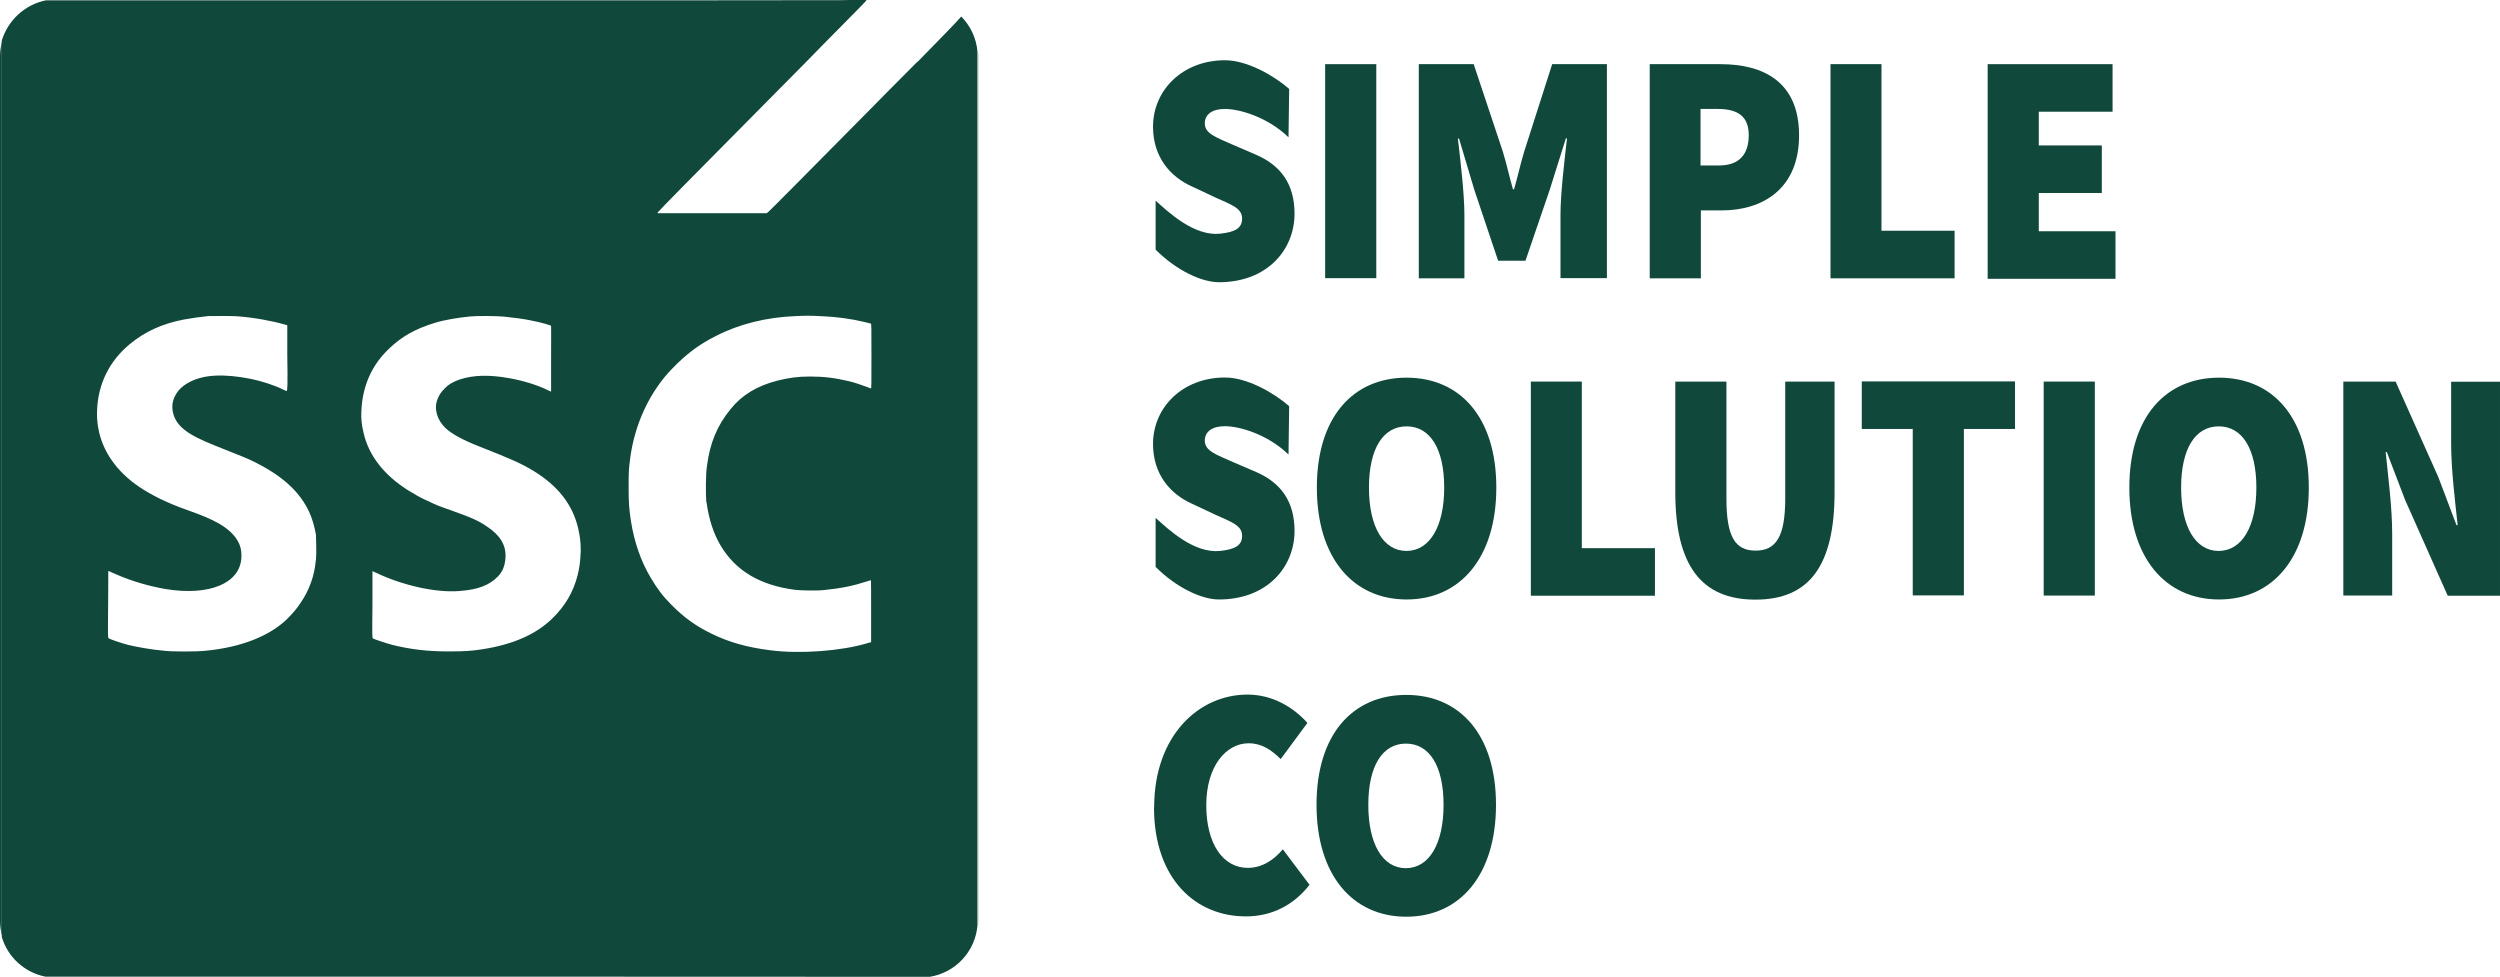 <?xml version="1.0" encoding="UTF-8"?>
<svg id="Layer_2" data-name="Layer 2" xmlns="http://www.w3.org/2000/svg" viewBox="0 0 153.51 59.99">
  <defs>
    <style>
      .cls-1 {
        fill: #10493b;
      }
    </style>
  </defs>
  <g id="Layer_1-2" data-name="Layer 1">
    <g>
      <path class="cls-1" d="m70.96,15.33v-3.01c.83.75,2.37,2.19,3.96,2.03.94-.1,1.35-.35,1.35-.93,0-.62-.6-.83-1.61-1.28l-1.47-.69c-1.28-.57-2.39-1.76-2.39-3.67,0-2.25,1.82-4.08,4.42-4.08,1.35,0,2.99.93,3.94,1.76l-.04,2.97c-1.28-1.24-3.01-1.74-3.9-1.74-.76,0-1.24.31-1.24.89,0,.62.68.85,1.75,1.32l1.44.62c1.47.65,2.32,1.78,2.32,3.6,0,2.22-1.68,4.21-4.64,4.21-1.06,0-2.61-.72-3.89-2Z"/>
      <path class="cls-1" d="m70.96,34.81v-3.01c.83.75,2.37,2.19,3.96,2.03.94-.1,1.35-.35,1.35-.93,0-.62-.6-.83-1.61-1.28l-1.47-.69c-1.28-.57-2.39-1.76-2.39-3.67,0-2.25,1.82-4.08,4.42-4.08,1.35,0,2.99.93,3.94,1.76l-.04,2.97c-1.28-1.24-3.01-1.74-3.9-1.74-.76,0-1.24.31-1.24.89,0,.62.68.85,1.75,1.32l1.44.62c1.47.65,2.32,1.78,2.32,3.6,0,2.22-1.68,4.21-4.64,4.21-1.06,0-2.61-.72-3.89-2Z"/>
      <path class="cls-1" d="m81.37,3.94h3.14v13.14h-3.14V3.94Z"/>
      <path class="cls-1" d="m87.13,3.94h3.36l1.79,5.37c.22.72.4,1.54.62,2.31h.07c.22-.76.4-1.58.62-2.31l1.72-5.37h3.36v13.14h-2.85v-3.89c0-1.33.25-3.37.4-4.69h-.07l-.99,3.15-1.49,4.36h-1.68l-1.46-4.35-.94-3.15h-.07c.15,1.32.4,3.36.4,4.69v3.89h-2.8V3.94h-.01Z"/>
      <path class="cls-1" d="m101.3,3.94h4.35c2.6,0,4.82,1.06,4.82,4.37s-2.26,4.61-4.75,4.61h-1.28v4.17h-3.14V3.94Zm4.26,6.22c1.24,0,1.82-.69,1.82-1.86s-.69-1.61-1.9-1.61h-1.06v3.47h1.14Z"/>
      <path class="cls-1" d="m112.39,3.94h3.14v10.23h4.49v2.92h-7.62V3.94h0Z"/>
      <path class="cls-1" d="m122.06,3.94h7.66v2.92h-4.53v2.07h3.87v2.92h-3.87v2.35h4.71v2.92h-7.85V3.94Z"/>
      <path class="cls-1" d="m80.86,29.94c0-4.33,2.22-6.75,5.51-6.75s5.51,2.44,5.51,6.75-2.22,6.87-5.51,6.87-5.51-2.55-5.51-6.87Zm7.82,0c0-2.39-.87-3.76-2.31-3.76s-2.31,1.37-2.31,3.76.87,3.89,2.31,3.89c1.42-.01,2.31-1.5,2.31-3.89Z"/>
      <path class="cls-1" d="m93.99,23.43h3.14v10.23h4.49v2.92h-7.62v-13.15h0Z"/>
      <path class="cls-1" d="m102.87,30.22v-6.79h3.14v7.19c0,2.35.54,3.19,1.79,3.19s1.82-.85,1.82-3.19v-7.19h3.03v6.79c0,4.49-1.53,6.6-4.86,6.6s-4.92-2.11-4.92-6.6Z"/>
      <path class="cls-1" d="m117.46,26.34h-3.14v-2.92h9.41v2.92h-3.14v10.22h-3.14v-10.22h0Z"/>
      <path class="cls-1" d="m125.49,23.43h3.14v13.14h-3.14v-13.14h0Z"/>
      <path class="cls-1" d="m130.75,29.94c0-4.33,2.22-6.75,5.51-6.75s5.51,2.44,5.51,6.75-2.22,6.87-5.51,6.87-5.51-2.55-5.51-6.87Zm7.8,0c0-2.39-.87-3.76-2.31-3.76s-2.31,1.37-2.31,3.76.87,3.89,2.31,3.89c1.43-.01,2.31-1.5,2.31-3.89Z"/>
      <path class="cls-1" d="m143.89,23.43h3.21l2.62,5.86,1.12,2.96h.07c-.15-1.42-.4-3.4-.4-5.01v-3.8h3v13.14h-3.21l-2.62-5.89-1.12-2.93h-.07c.15,1.5.4,3.4.4,5.01v3.8h-3v-13.14Z"/>
      <path class="cls-1" d="m70.87,49.57c0-4.4,2.74-6.92,5.73-6.92,1.57,0,2.85.81,3.68,1.74l-1.64,2.22c-.58-.57-1.17-.97-1.97-.97-1.39,0-2.6,1.42-2.6,3.8s1.03,3.85,2.55,3.85c.92,0,1.64-.53,2.15-1.14l1.64,2.18c-1,1.29-2.37,1.94-3.9,1.94-3.01.01-5.65-2.21-5.65-6.71Z"/>
      <path class="cls-1" d="m80.84,49.42c0-4.33,2.22-6.75,5.51-6.75s5.51,2.44,5.51,6.75-2.22,6.87-5.51,6.87-5.51-2.55-5.51-6.87Zm7.8,0c0-2.39-.87-3.76-2.31-3.76s-2.31,1.37-2.31,3.76.87,3.89,2.31,3.89c1.43-.01,2.31-1.5,2.31-3.89Z"/>
    </g>
    <path class="cls-1" d="m0,3.46v53.09c0,.29.04.58.11.86V2.6c-.07.28-.11.56-.11.86Z"/>
    <path class="cls-1" d="m60.07,56.54V3.46c0-.1,0-.21-.01-.31v53.68c.01-.1.01-.19.01-.29Z"/>
    <path class="cls-1" d="m.15,2.47s-.03.08-.04.12v54.79s.03.08.04.12V2.47Z"/>
    <path class="cls-1" d="m56.33,3.79c-1.03,1.03-2.49,2.51-3.25,3.28-3.54,3.58-5.8,5.86-5.9,5.94l-.1.08h-6.71l.03-.06c.04-.07,2.19-2.26,7.4-7.51,1.17-1.17,2.39-2.42,2.74-2.78.35-.35,1.08-1.1,1.62-1.64.56-.56,1.01-1.03,1.03-1.06q.03-.06-.11-.06c-.08,0-.74.01-1.44.03-.72.01-12.59.01-26.41.01H2.82C1.53.28.49,1.24.11,2.49v55.04c.36,1.24,1.4,2.19,2.68,2.44h26.94c12.11,0,22.66.01,27.36.01,1.57-.25,2.79-1.54,2.93-3.15V3.17c-.07-.83-.43-1.58-.99-2.15h-.01c-.43.5-1.67,1.74-2.68,2.78Zm-36.94,30.63c-.08.93-.4,1.82-.92,2.58-.28.42-.46.62-.83,1-1.11,1.08-2.89,1.76-5.04,1.96-.57.06-2,.06-2.51,0-.85-.08-1.57-.21-2.22-.36-.39-.1-1.12-.35-1.19-.4-.06-.04-.06-.06-.04-2.08,0-1.12.01-2.04.01-2.06,0,0,.06.01.11.04s.24.11.4.18c.92.4,2,.72,3.01.89,2.68.44,4.57-.35,4.65-1.92.03-.56-.1-.92-.44-1.35-.49-.58-1.24-1-2.74-1.53-.87-.31-1.22-.46-1.85-.76-.94-.47-1.61-.92-2.18-1.47-1.14-1.1-1.71-2.46-1.65-3.94.06-1.62.75-3.03,2.01-4.07.92-.76,1.97-1.25,3.32-1.51.43-.08,1.14-.18,1.49-.21.31-.01,1.49-.01,1.78.01,1.04.08,2.14.28,2.93.51l.15.04v1.79c.03,1.92.01,2.25-.04,2.25-.01,0-.12-.04-.24-.1-.46-.24-1.31-.51-1.93-.64-1.67-.33-2.9-.28-3.79.19-.29.15-.49.31-.67.51-.32.4-.44.82-.37,1.25.15.89.82,1.44,2.6,2.14,1.86.74,2,.79,2.57,1.08,1.04.53,1.83,1.11,2.42,1.78.67.78,1.01,1.51,1.21,2.61.01.4.04,1.15,0,1.57Zm16.08.89c-.26,1.04-.78,1.92-1.57,2.68-.99.96-2.39,1.58-4.24,1.87-.67.11-1.15.14-2.1.14-1.28,0-2.33-.12-3.46-.4-.39-.1-1.12-.35-1.19-.39-.06-.04-.06-.07-.04-2.08v-2.06s.22.1.22.1c1.64.78,3.69,1.24,5.12,1.12,1.14-.08,1.85-.36,2.36-.89.31-.32.44-.68.47-1.17.04-.75-.32-1.36-1.14-1.9-.51-.35-.9-.53-2.22-1-.64-.22-.99-.36-1.26-.5-.1-.04-.25-.11-.33-.15-.25-.11-.74-.39-1.04-.58-1.47-.93-2.4-2.12-2.72-3.5-.12-.5-.17-.9-.14-1.36.06-1.5.62-2.8,1.67-3.8.79-.78,1.67-1.26,2.86-1.62.53-.17,1.44-.32,2.17-.39.42-.04,1.61-.03,2.04.01.67.07,1.21.14,1.69.24.57.11,1.21.29,1.22.33.01.01,0,.93,0,2.04v2s-.18-.08-.18-.08c-.6-.31-1.54-.6-2.4-.75-1.24-.22-2.17-.19-3,.07-.42.14-.72.31-.99.6-.19.19-.31.37-.4.61-.24.58-.04,1.29.49,1.79.39.36,1.04.72,2.06,1.12,2.06.81,2.6,1.06,3.33,1.5,1.53.93,2.43,2.1,2.76,3.57.11.51.15.79.15,1.37-.03.62-.06.92-.19,1.46Zm7.91-4.49c.15,1.08.43,1.94.87,2.68.93,1.56,2.43,2.44,4.58,2.72.33.04,1.4.06,1.78.01,1.08-.11,1.79-.26,2.62-.53.12-.04.24-.07.25-.07s.01.86.01,1.9v1.9l-.25.07c-1.56.47-4.1.67-5.93.43-1.44-.18-2.57-.5-3.64-1.03-.96-.47-1.65-.97-2.42-1.74-.54-.54-.89-1-1.29-1.68-.6-1-1.01-2.18-1.21-3.44-.12-.79-.15-1.12-.15-2.14,0-.96.01-1.1.1-1.79.28-2.1,1.21-4.07,2.57-5.47.87-.9,1.65-1.49,2.69-2.01,1.44-.74,3.11-1.15,4.9-1.22.67-.03.85-.03,1.49,0,1.03.04,1.93.17,2.68.35.22.06.42.11.44.11.04.01.04.12.04,1.99,0,1.65,0,1.99-.03,1.99-.01,0-.11-.03-.22-.08-.21-.08-.87-.31-1.12-.36-.89-.21-1.54-.29-2.4-.29-.75,0-1.26.07-2,.25-1.24.32-2.17.87-2.87,1.74-.83,1-1.29,2.12-1.46,3.51-.08.39-.08,1.87-.04,2.21Z"/>
  </g>
</svg>